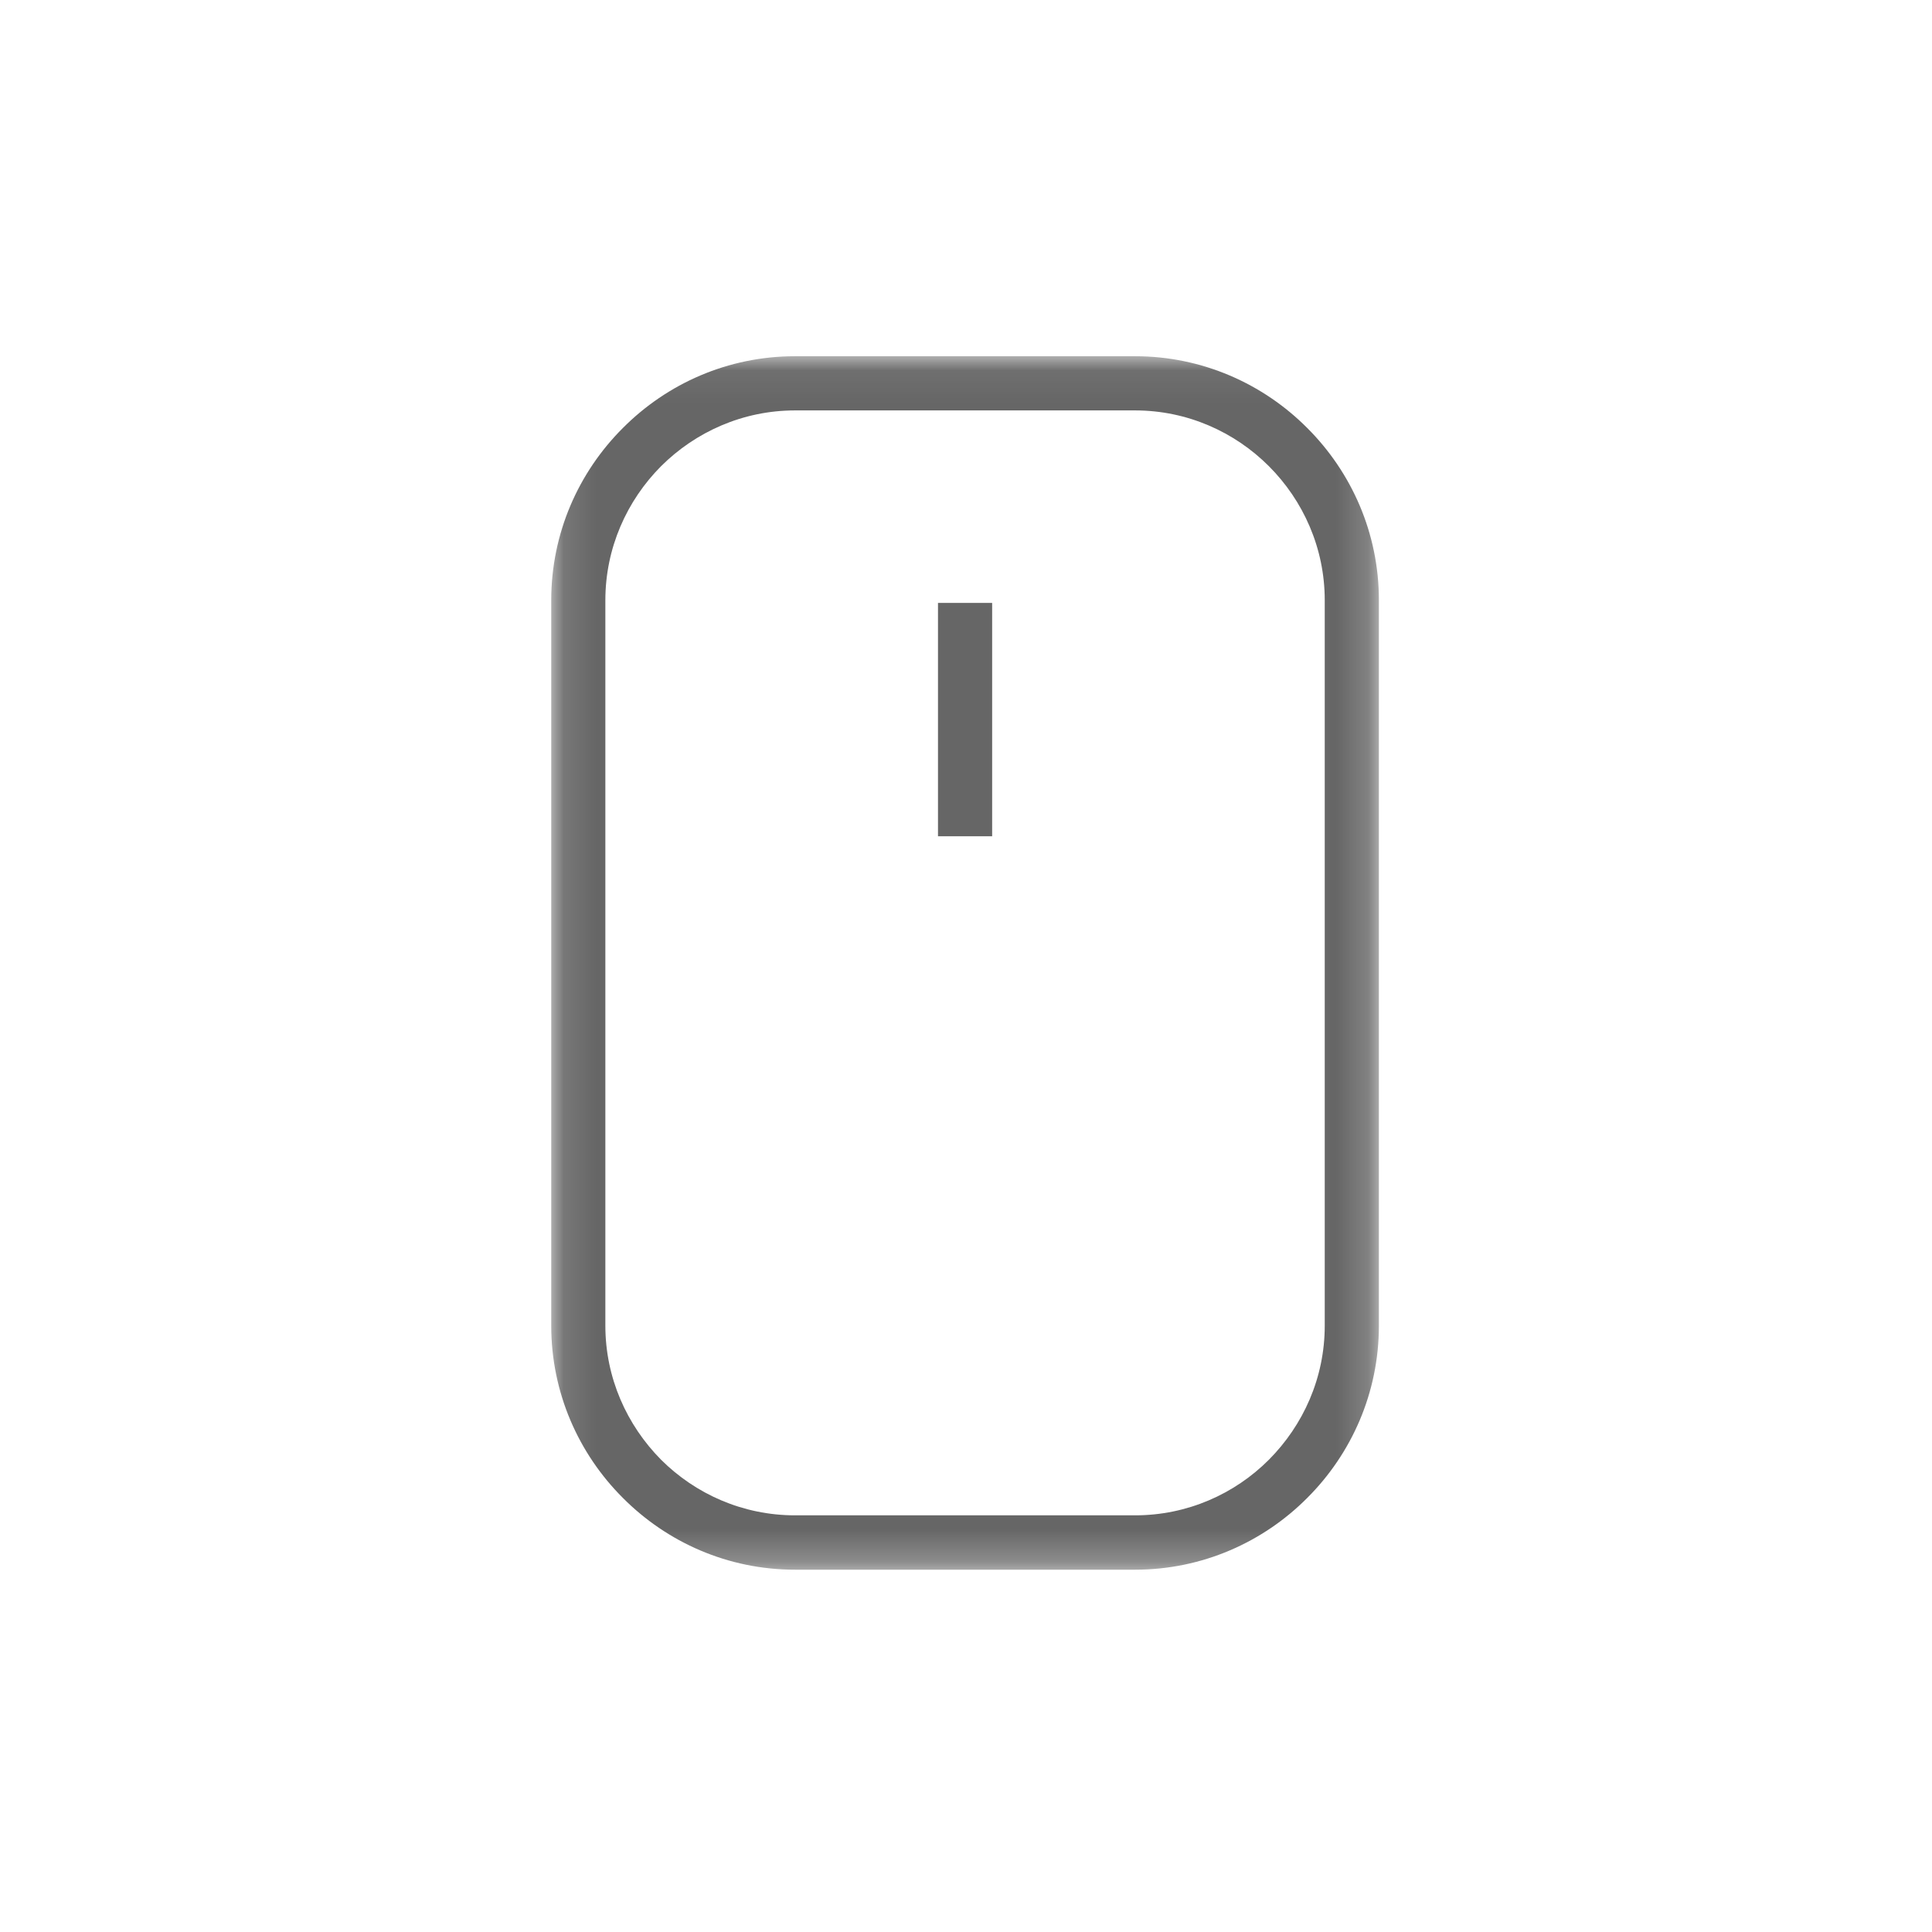 <svg width="60" height="60" viewBox="0 0 60 60" fill="none" xmlns="http://www.w3.org/2000/svg">
<mask id="mask0_44_74" style="mask-type:luminance" maskUnits="userSpaceOnUse" x="17" y="11" width="26" height="38">
<path d="M17.119 11.063H42.818V48.75H17.119V11.063Z" fill="white"/>
</mask>
<g mask="url(#mask0_44_74)">
<path d="M35.252 12.746H24.689C23.071 12.746 21.599 13.413 20.53 14.478C19.466 15.548 18.8 17.021 18.8 18.641V41.17C18.8 42.79 19.466 44.258 20.53 45.333C21.599 46.399 23.071 47.06 24.689 47.06H35.252C36.87 47.06 38.343 46.399 39.407 45.333C40.475 44.258 41.141 42.79 41.141 41.17V18.641C41.141 17.021 40.475 15.548 39.407 14.478C38.343 13.413 36.87 12.746 35.252 12.746ZM24.689 11.063H35.252C37.332 11.063 39.227 11.915 40.597 13.291C41.972 14.663 42.823 16.555 42.823 18.641V41.17C42.823 43.252 41.972 45.149 40.597 46.52C39.227 47.897 37.332 48.748 35.252 48.748H24.689C22.605 48.748 20.715 47.897 19.345 46.52C17.969 45.149 17.119 43.252 17.119 41.17V18.641C17.119 16.555 17.969 14.663 19.345 13.291C20.715 11.915 22.605 11.063 24.689 11.063Z" fill="black" fill-opacity="0.6"/>
</g>
<path d="M30.812 18.724V25.971H29.13V18.724H30.812Z" fill="black" fill-opacity="0.6"/>
</svg>
